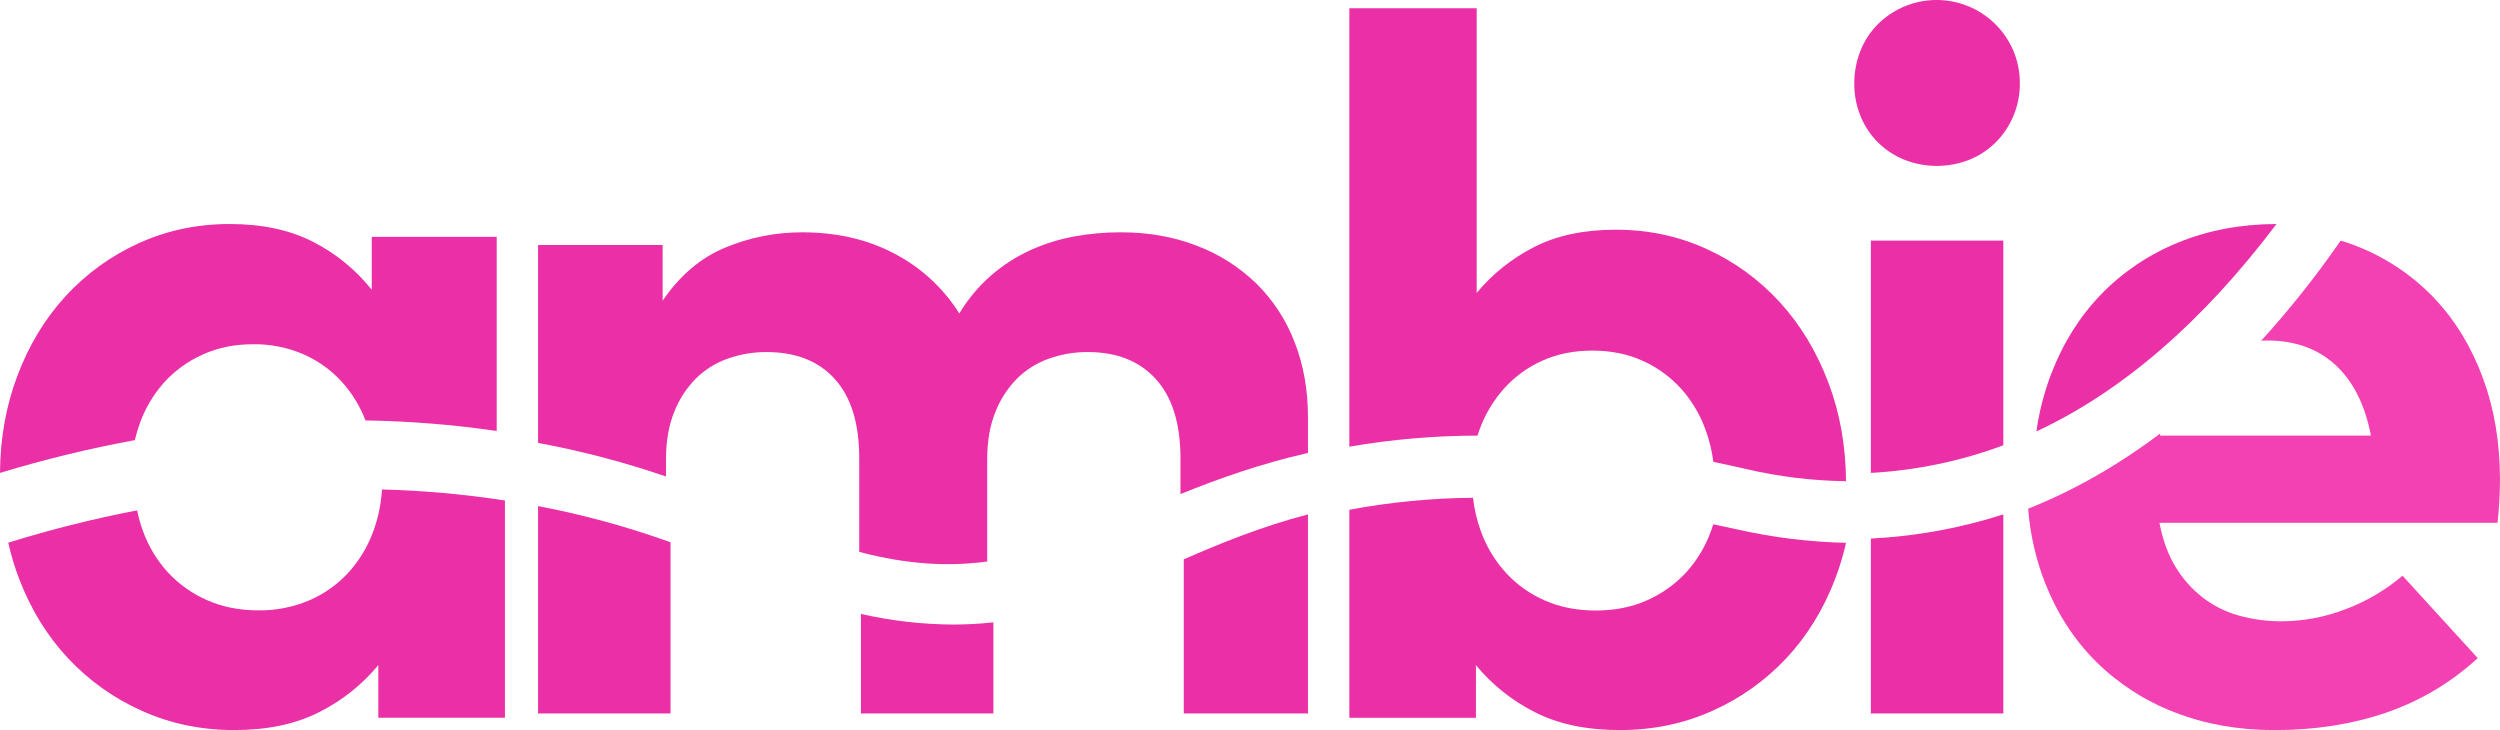 <svg height="33" viewBox="0 0 113 33" width="113" xmlns="http://www.w3.org/2000/svg"><g fill="none"><g fill="#ea2fa7"><path d="m17.265 22.125c-.036.642-.167 1.276-.388 1.881-.252.699-.641 1.342-1.144 1.892-.495.535-1.1.96-1.773 1.246-.724.304-1.503.456-2.29.445-.852 0-1.626-.156-2.323-.467-.674-.295-1.277-.727-1.773-1.267-.495-.548-.876-1.187-1.123-1.881-.107-.295-.191-.598-.253-.905-1.968.378-3.912.866-5.824 1.46.123.553.285 1.096.487 1.625.531 1.388 1.267 2.586 2.21 3.595.942 1.009 2.081 1.82 3.346 2.382 1.287.579 2.678.868 4.174.868 1.496 0 2.776-.271 3.838-.812 1.03-.516 1.94-1.24 2.671-2.126v2.382h5.723v-9.821c-1.841-.283-3.698-.45-5.56-.498z"/><path d="m6.095 19.894c.054-.234.122-.465.201-.692.241-.701.618-1.347 1.108-1.9.489-.543 1.085-.976 1.749-1.273.686-.314 1.45-.47 2.292-.47.776-.01 1.545.143 2.259.449.664.288 1.26.715 1.749 1.252.459.51.821 1.101 1.069 1.744 1.984.03 3.965.189 5.929.475v-8.773h-5.647v2.393c-.716-.9-1.615-1.636-2.635-2.157-1.048-.544-2.31-.816-3.787-.816-1.476 0-2.849.291-4.119.872-1.249.565-2.372 1.379-3.302 2.392-.93 1.014-1.657 2.218-2.181 3.611-.508 1.349-.768 2.807-.78 4.374 2.003-.608 4.037-1.103 6.095-1.481z"/><path d="m24.321 22.875v9.375h5.987v-7.738c-1.945-.701-3.948-1.249-5.987-1.637z"/><path d="m53.507 25.281v6.969h5.613v-9c-2.108.553-3.913 1.291-5.613 2.031z"/><path d="m30.104 21.539v-.785c0-.81.122-1.517.365-2.121.219-.565.55-1.08.975-1.514.407-.405.9-.715 1.442-.906.565-.201 1.162-.303 1.762-.3 1.329 0 2.36.409 3.092 1.226.732.817 1.098 2.007 1.097 3.569v4.237c2.218.585 4.071.667 5.785.435v-4.627c0-.81.122-1.517.366-2.121.218-.565.55-1.08.975-1.514.407-.405.9-.715 1.442-.906.565-.201 1.161-.303 1.762-.3 1.315 0 2.342.409 3.081 1.226.739.817 1.108 2.007 1.109 3.569v1.625c1.704-.69 3.578-1.361 5.763-1.86v-1.62c0-1.238-.203-2.372-.61-3.403-.381-.993-.971-1.893-1.729-2.64-.768-.743-1.681-1.322-2.682-1.701-1.041-.406-2.19-.608-3.446-.608-.702-.001-1.403.062-2.094.188-.684.124-1.35.332-1.983.619-.643.292-1.24.676-1.773 1.138-.568.496-1.054 1.078-1.442 1.724-.715-1.14-1.721-2.07-2.915-2.696-1.218-.648-2.611-.972-4.178-.972-1.202-.005-2.394.232-3.502.696-1.108.464-2.046 1.263-2.815 2.396v-2.519h-5.63v8.946c1.963.362 3.896.87 5.783 1.518z"/><path d="m43.096 28.23c-1.408-.007-2.811-.168-4.182-.48v4.5h5.987v-4.12c-.599.066-1.202.099-1.804.1z"/><path d="m66.783 19.69c.024-.075.049-.15.075-.224.249-.707.633-1.356 1.13-1.912.486-.538 1.077-.966 1.736-1.257.672-.3 1.421-.45 2.248-.45.855 0 1.623.158 2.302.473.661.3 1.253.736 1.74 1.28.489.557.866 1.206 1.107 1.911.155.442.263.9.323 1.366.486.1.98.208 1.482.324 1.481.345 2.994.529 4.514.549-.011-1.595-.276-3.079-.795-4.451-.531-1.402-1.262-2.613-2.192-3.633-.93-1.019-2.053-1.838-3.301-2.406-1.27-.584-2.643-.877-4.118-.877-1.446 0-2.679.262-3.697.787-.993.504-1.874 1.208-2.591 2.069v-12.864h-5.756v19.815c1.914-.331 3.852-.498 5.793-.5z"/><path d="m78.509 23.928c-.361-.08-.718-.157-1.069-.23-.03.096-.061.193-.097.288-.246.693-.627 1.331-1.122 1.878-.494.538-1.094.968-1.764 1.266-.689.311-1.467.466-2.333.466-.838 0-1.598-.148-2.278-.445-.67-.287-1.271-.711-1.764-1.244-.503-.549-.893-1.191-1.145-1.89-.18-.49-.299-.999-.356-1.517-1.876.015-3.747.196-5.591.542v9.403h5.722v-2.38c.728.883 1.634 1.606 2.659 2.123 1.054.541 2.337.811 3.849.811 1.496 0 2.887-.289 4.174-.867 1.265-.562 2.403-1.371 3.346-2.379.943-1.008 1.68-2.204 2.21-3.59.203-.53.367-1.074.49-1.627-1.66-.037-3.313-.241-4.932-.609z"/><path d="m84.563 21.375c2.052-.112 4.072-.534 5.987-1.249v-9.251h-5.987z"/><path d="m84.882 6.434c.34.339.746.606 1.191.785.945.374 1.998.374 2.943 0 .446-.179.851-.447 1.191-.785.704-.706 1.096-1.664 1.09-2.66.003-.508-.097-1.012-.292-1.481-.489-1.149-1.516-1.982-2.743-2.223-1.227-.241-2.493.142-3.381 1.022-.341.343-.609.751-.786 1.201-.188.471-.284.974-.281 1.481-.004.504.092 1.003.281 1.471.18.445.447.849.786 1.189z"/><path d="m84.563 24.343v7.907h5.987v-9c-1.935.623-3.949.991-5.987 1.093z"/><path d="m102.897 10.125c-1.616.007-3.093.285-4.431.833-1.314.53-2.502 1.325-3.485 2.335-.97 1.001-1.726 2.202-2.266 3.604-.321.84-.545 1.713-.669 2.603 3.886-1.815 7.503-4.94 10.851-9.375z"/></g><path d="m110.082 13.533c-1.168-1.244-2.645-2.161-4.281-2.658-.187.268-.377.535-.571.803-.938 1.296-1.947 2.539-3.024 3.723.089-.004.176-.01.268-.01 1.26 0 2.29.369 3.091 1.108.801.739 1.335 1.802 1.601 3.19h-9.54c.006-.034.015-.066.022-.1-1.919 1.448-3.911 2.583-5.976 3.404.089 1.156.35 2.293.772 3.374.548 1.381 1.315 2.562 2.301 3.543 1.008.996 2.212 1.773 3.537 2.282 1.372.539 2.881.808 4.526.808 1.824 0 3.503-.262 5.038-.786 1.54-.527 2.953-1.367 4.148-2.468l-3.401-3.723c-.775.658-1.659 1.175-2.614 1.529-.905.345-1.865.525-2.834.531-.654.004-1.305-.082-1.935-.255-.592-.162-1.148-.437-1.635-.809-.493-.382-.912-.851-1.234-1.384-.341-.554-.586-1.223-.734-2.005h15.28c.029-.251.055-.554.078-.908.022-.355.033-.701.033-1.041 0-1.669-.256-3.197-.768-4.585-.512-1.388-1.228-2.576-2.15-3.563z" fill="#f340b2"/></g></svg>